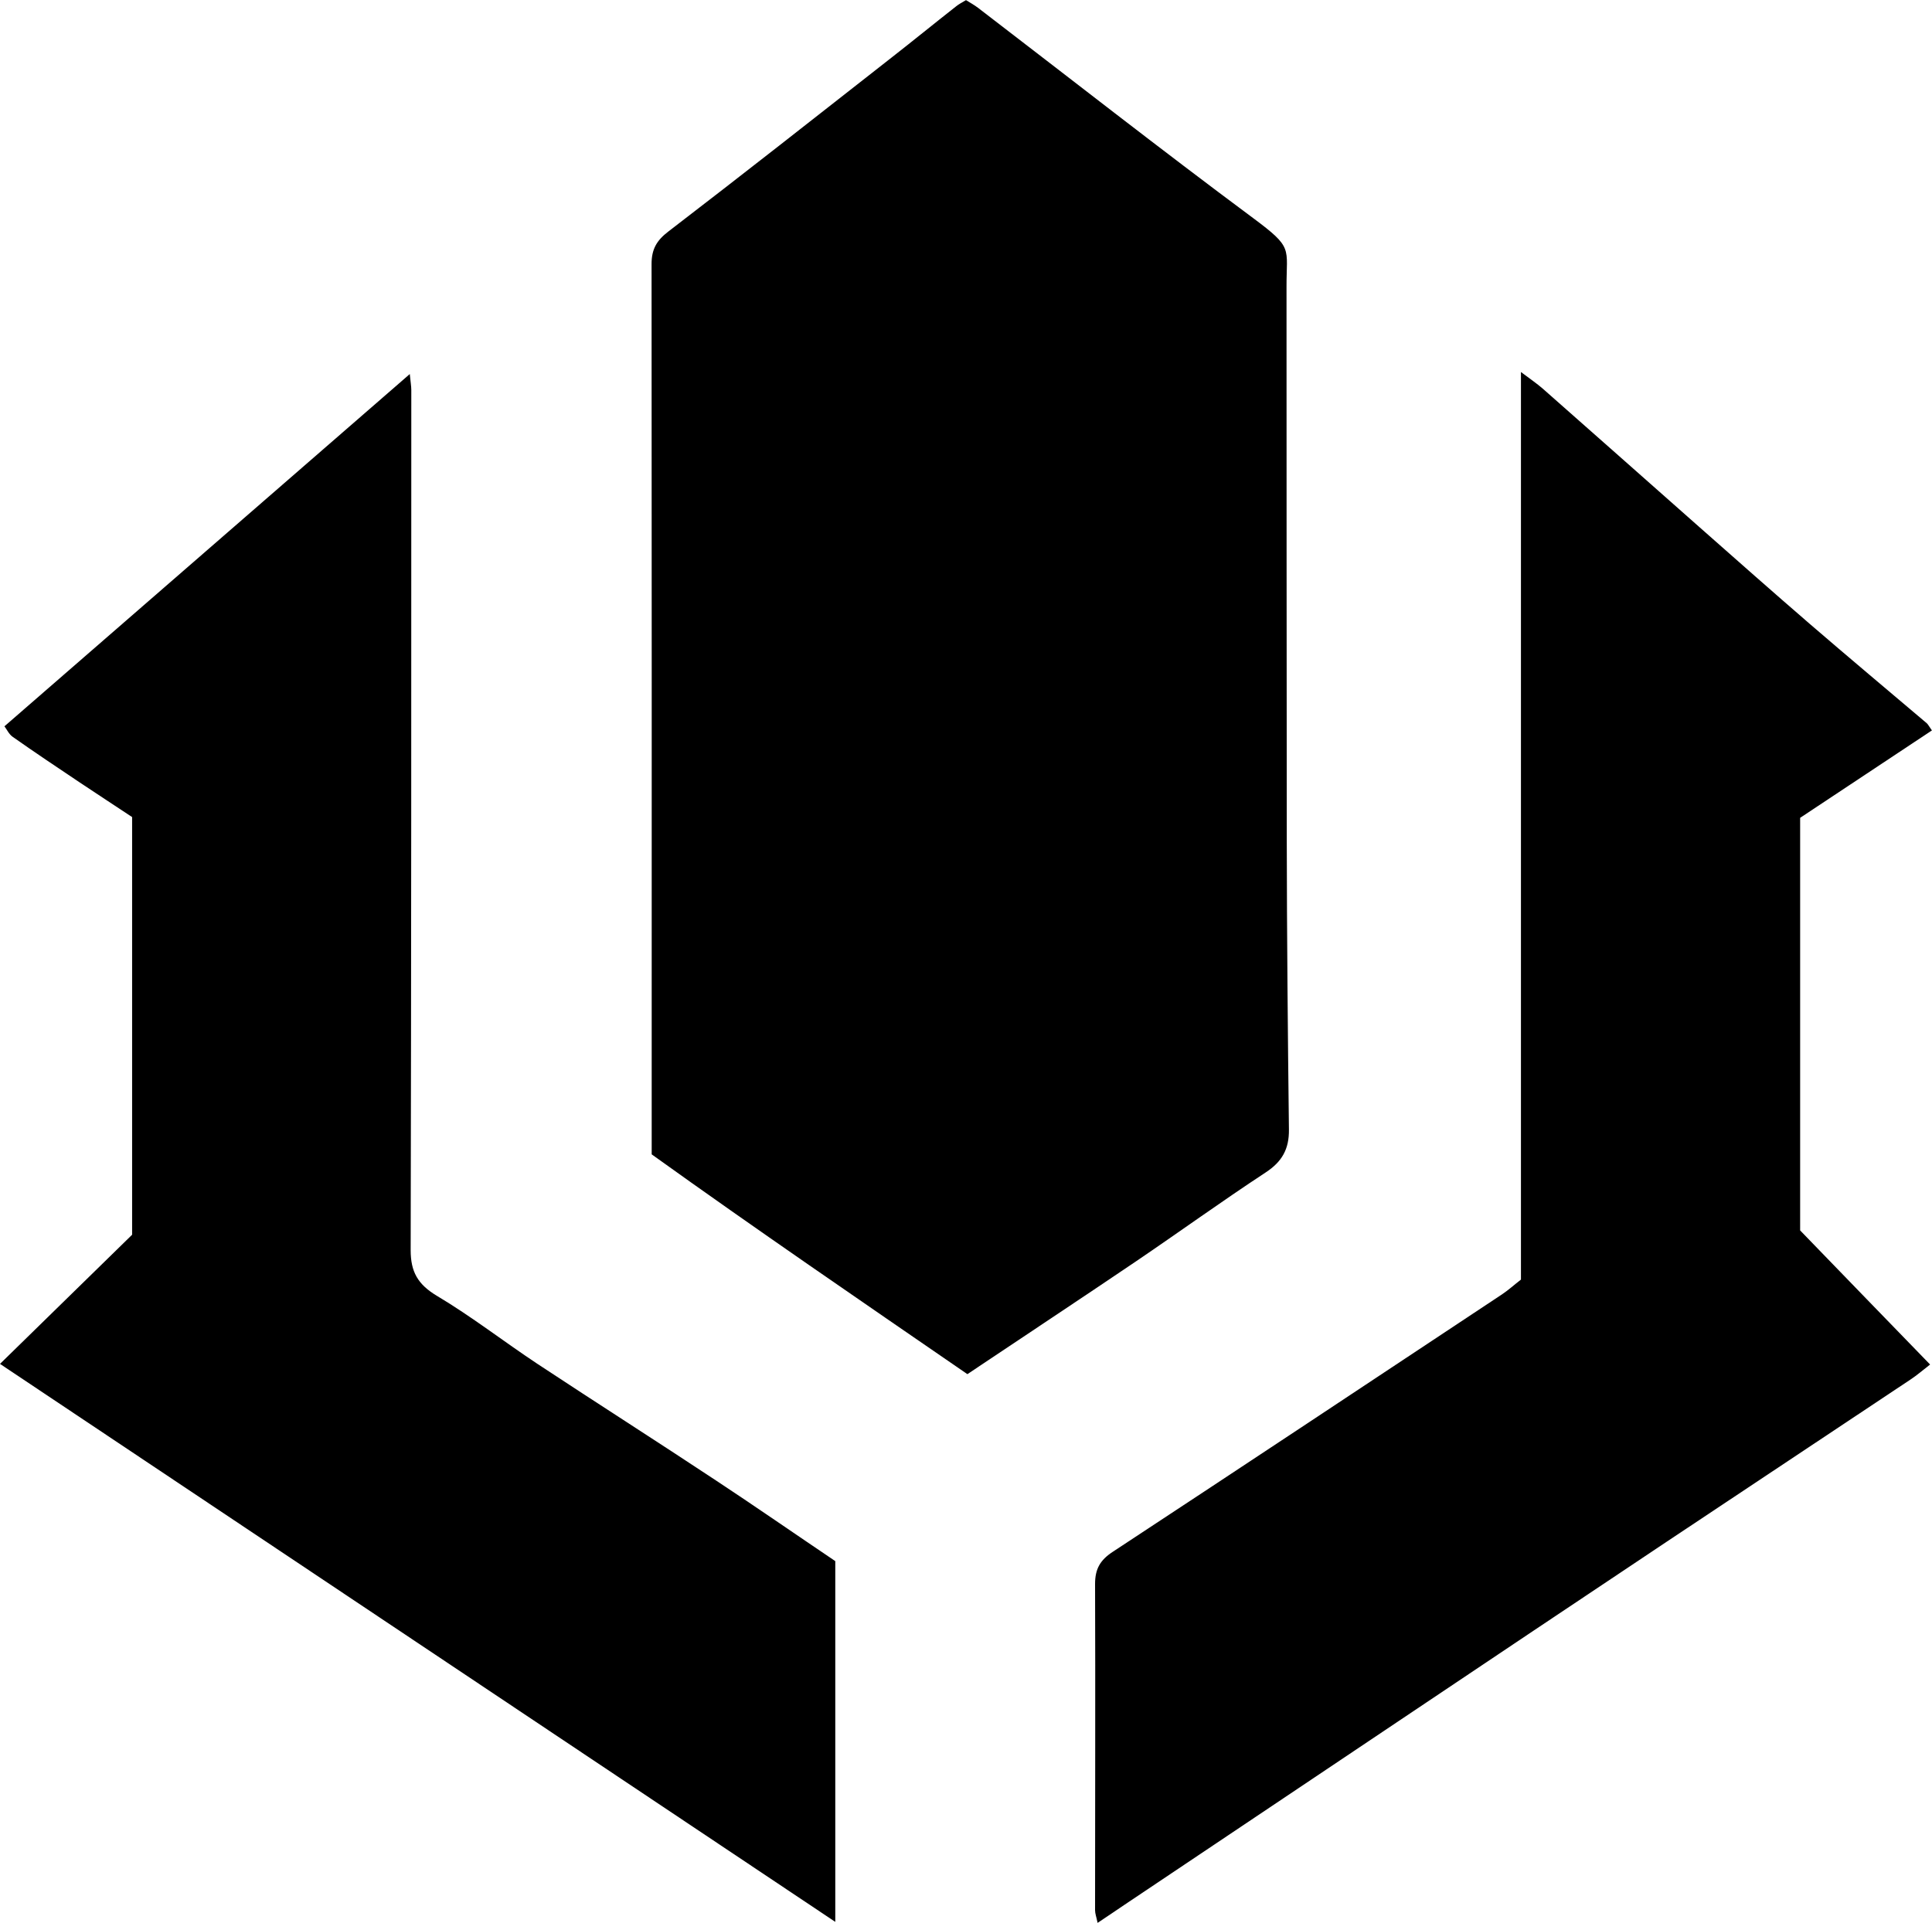 <?xml version="1.0" encoding="UTF-8"?>
<svg xmlns="http://www.w3.org/2000/svg" viewBox="0 0 152.38 151.7" fill="#000000">
  <path d="m51.4,91.07c0-1.6,0-2.93,0-4.26,0-21.99.01-43.98-.01-65.98,0-1.17.4-1.86,1.33-2.57,5.84-4.48,11.62-9.03,17.41-13.57,1.77-1.38,3.51-2.8,5.28-4.19.22-.18.48-.31.78-.49.32.2.65.38.94.6,7.23,5.54,14.39,11.16,21.7,16.59,3.2,2.38,2.63,2.31,2.64,5.45.01,14.54,0,29.07.02,43.61.01,7.62.08,15.23.17,22.85.02,1.54-.54,2.54-1.84,3.39-3.47,2.28-6.84,4.72-10.28,7.05-4.33,2.93-8.7,5.82-13.24,8.86-8.33-5.73-16.68-11.44-24.9-17.34Z"/>
  <path d="m10.42,97.42v-32.96c-1.33-.88-2.75-1.81-4.16-2.75-1.76-1.18-3.53-2.36-5.26-3.58-.3-.21-.47-.6-.65-.83,10.68-9.28,21.22-18.45,31.97-27.79.06.64.12.95.12,1.26,0,22.62,0,45.24-.05,67.86,0,1.7.56,2.69,2.05,3.59,2.74,1.63,5.28,3.61,7.95,5.38,4.68,3.09,9.42,6.11,14.1,9.21,3.12,2.06,6.19,4.19,9.39,6.35v28.46c-21.95-14.66-43.84-29.29-65.88-44.02,3.56-3.48,6.97-6.81,10.42-10.19Z"/>
  <path d="m152.38,57.62c-3.52,2.34-6.97,4.62-10.4,6.9v32.55c3.42,3.53,6.76,6.99,10.25,10.58-.52.4-1.01.83-1.54,1.18-6.4,4.27-12.82,8.52-19.22,12.79-6.99,4.66-13.97,9.34-20.95,14.02-7.29,4.88-14.58,9.77-21.87,14.66-.64.43-1.28.87-2.08,1.4-.1-.48-.2-.74-.2-1,0-8.58.03-17.16,0-25.74,0-1.18.4-1.88,1.39-2.53,10.25-6.74,20.47-13.53,30.7-20.31.51-.34.97-.76,1.5-1.17V29.35c.73.55,1.26.91,1.73,1.32,4.12,3.63,8.22,7.27,12.34,10.91,2.9,2.56,5.79,5.12,8.72,7.65,3.05,2.63,6.14,5.22,9.22,7.83.09.08.14.19.4.56Z"/>
</svg>